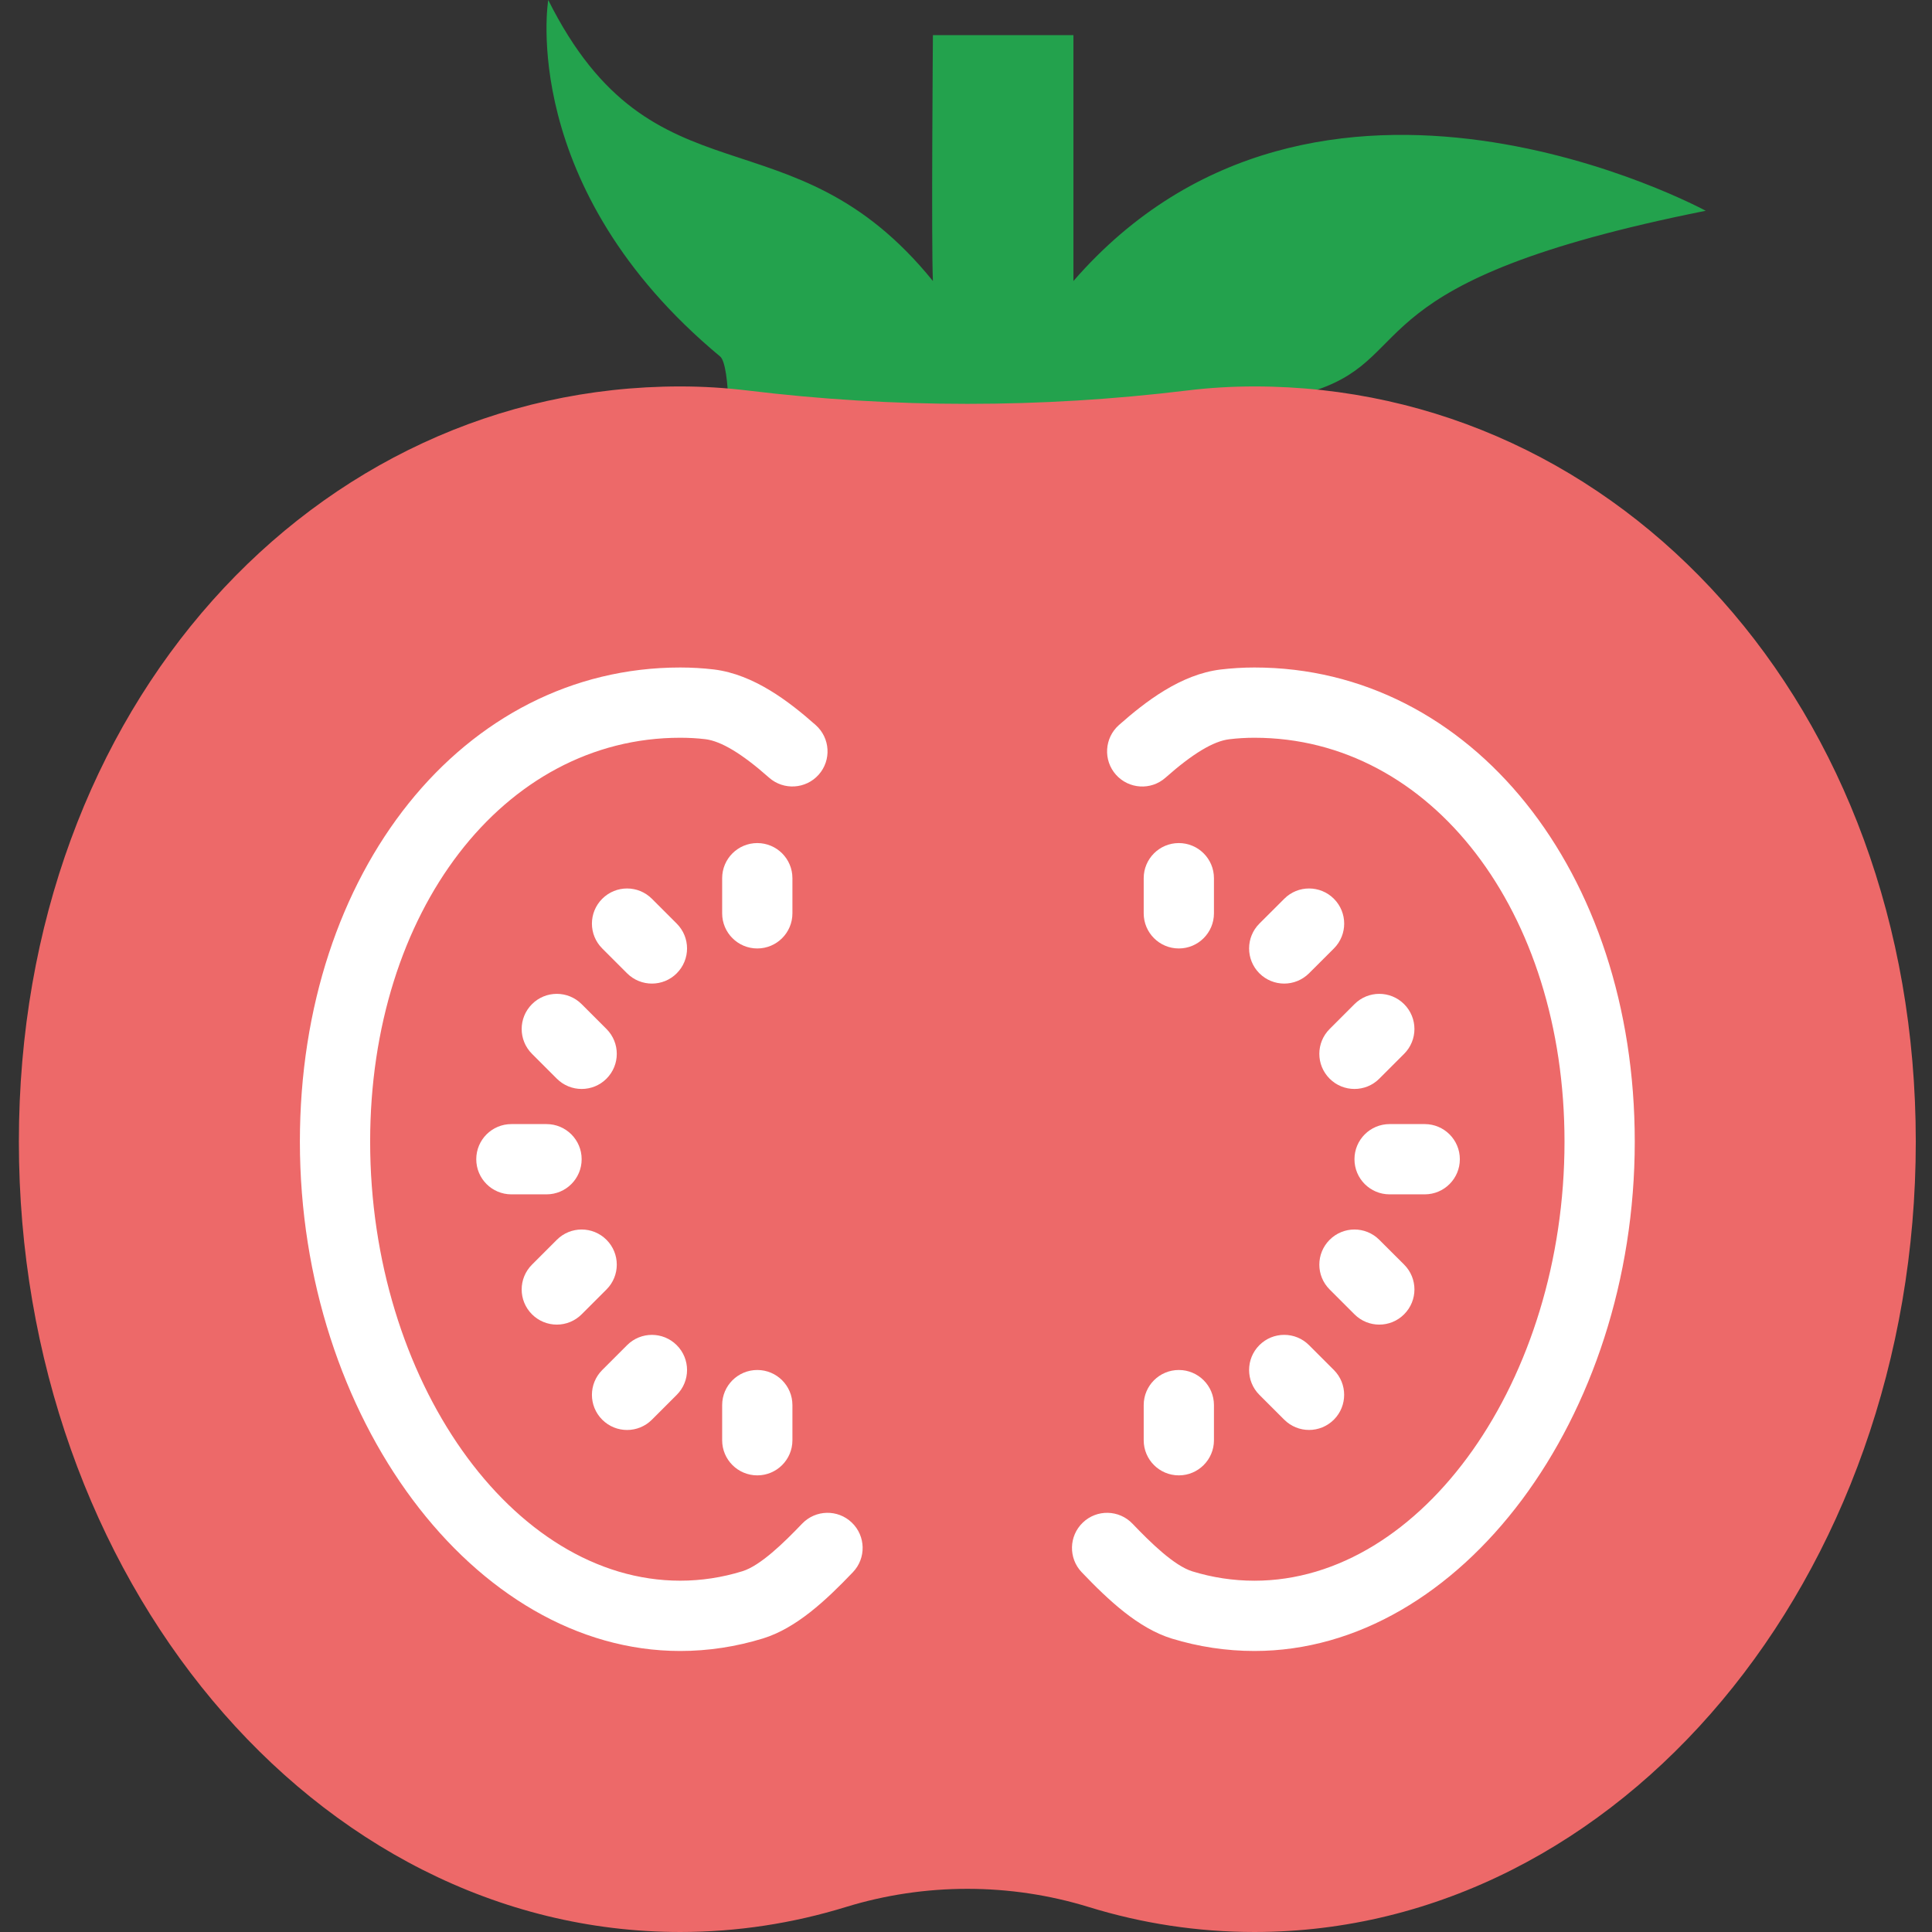 <svg height="512pt" viewBox="-5 0 512 512" width="512pt" xmlns="http://www.w3.org/2000/svg"><rect x="-5" y="0" width="512" height="512" fill="#333333" stroke="none"/><path d="m185.852 94.48c2.727 2.27 2.781 23.469.91 25.945 2.152.168 4.312.324 6.441.586 38.691 4.699 77.574 15.098 116.273 10.387 5.902-.715 11.887-1.078 17.949-1.078 5.586 0 11.098-27.547 16.543-26.996 27.273-9.293 9.98-28.852 103.07-47.469 0 0-102.855-55.855-167.566 18.617v-65.164h-37.238s-.453 55.855 0 65.164c-37.691-46.543-74.016-18.617-101.945-74.473 0 0-8.285 49.75 45.562 94.48zm0 0" fill="#23a24d"/><path d="m327.434 102.41c-6.059 0-12.047.363-17.945 1.09-38.699 4.703-77.574 4.703-116.273 0-5.902-.715-11.891-1.09-17.949-1.09-96.797 0-175.266 84.465-175.266 200.141s78.469 209.449 175.266 209.449c15.145 0 29.844-2.301 43.855-6.609 20.91-6.441 43.539-6.441 64.438 0 14.02 4.32 28.711 6.609 43.855 6.609 96.816 0 175.285-93.773 175.285-209.449s-78.469-200.141-175.266-200.141zm0 0" fill="#ed6969"/><g fill="#fff"><path d="m175.266 437.527c-54.637 0-100.793-61.816-100.793-134.977 0-71.633 43.336-125.656 100.793-125.656 3.016 0 6.031.176 8.938.52 10.629 1.312 19.996 8.566 26.969 14.738 3.844 3.418 4.207 9.301.789 13.145-3.406 3.828-9.289 4.199-13.145.793-7.156-6.34-12.68-9.672-16.875-10.195-2.172-.262-4.434-.383-6.684-.383-46.836 0-82.164 46.027-82.164 107.039 0 63.062 37.625 116.348 82.172 116.348 5.547 0 11.098-.84 16.469-2.504 4.758-1.461 10.965-7.512 15.836-12.605 3.555-3.715 9.445-3.855 13.16-.297 3.715 3.547 3.855 9.438.301 13.152-7.18 7.523-15.035 14.848-23.824 17.559-7.141 2.195-14.523 3.324-21.941 3.324zm0 0"/><path d="m327.434 437.527c-7.43 0-14.82-1.117-21.949-3.305-8.797-2.73-16.645-10.047-23.824-17.566-3.547-3.715-3.414-9.609.297-13.156 3.715-3.566 9.609-3.426 13.164.297 4.879 5.102 11.09 11.152 15.844 12.625 5.344 1.648 10.895 2.484 16.461 2.484 44.555 0 82.184-53.285 82.184-116.355 0-61.023-35.332-107.039-82.176-107.039-2.25 0-4.516.133-6.691.402-4.191.504-9.711 3.836-16.871 10.176-3.852 3.426-9.734 3.043-13.145-.793-3.406-3.844-3.051-9.727.793-13.145 6.98-6.172 16.348-13.434 26.969-14.727 2.906-.344 5.922-.531 8.938-.531 57.465 0 100.801 54.023 100.801 125.656 0 73.16-46.156 134.977-100.793 134.977zm0 0"/><path d="m139.836 316.516h-9.312c-5.137 0-9.309-4.16-9.309-9.309 0-5.148 4.172-9.312 9.309-9.312h9.312c5.137 0 9.309 4.164 9.309 9.312 0 5.148-4.172 9.309-9.309 9.309zm0 0"/><path d="m142.562 351.035c-2.383 0-4.766-.914-6.582-2.73-3.641-3.637-3.641-9.523 0-13.16l6.582-6.582c3.629-3.641 9.531-3.641 13.164 0 3.637 3.637 3.637 9.523 0 13.16l-6.582 6.582c-1.816 1.816-4.199 2.73-6.582 2.73zm0 0"/><path d="m161.18 378.961c-2.383 0-4.766-.91-6.582-2.727-3.641-3.641-3.641-9.523 0-13.164l6.582-6.582c3.633-3.641 9.535-3.641 13.164 0 3.641 3.641 3.641 9.523 0 13.164l-6.582 6.582c-1.816 1.816-4.199 2.727-6.582 2.727zm0 0"/><path d="m195.691 390.988c-5.141 0-9.312-4.16-9.312-9.309v-9.309c0-5.148 4.172-9.309 9.312-9.309 5.137 0 9.309 4.16 9.309 9.309v9.309c0 5.148-4.172 9.309-9.309 9.309zm0 0"/><path d="m149.145 288.586c-2.383 0-4.766-.91-6.582-2.727l-6.582-6.582c-3.641-3.641-3.641-9.523 0-13.164 3.629-3.641 9.531-3.641 13.164 0l6.582 6.582c3.637 3.641 3.637 9.523 0 13.164-1.816 1.824-4.199 2.727-6.582 2.727zm0 0"/><path d="m167.762 260.66c-2.383 0-4.766-.914-6.582-2.727l-6.582-6.582c-3.641-3.641-3.641-9.523 0-13.164 3.633-3.641 9.535-3.641 13.164 0l6.582 6.582c3.641 3.641 3.641 9.523 0 13.164-1.816 1.824-4.199 2.727-6.582 2.727zm0 0"/><path d="m195.691 251.352c-5.141 0-9.312-4.164-9.312-9.312v-9.309c0-5.148 4.172-9.309 9.312-9.309 5.137 0 9.309 4.16 9.309 9.309v9.309c0 5.148-4.172 9.312-9.309 9.312zm0 0"/><path d="m372.566 316.516h-9.309c-5.141 0-9.309-4.16-9.309-9.309 0-5.148 4.168-9.312 9.309-9.312h9.309c5.137 0 9.309 4.164 9.309 9.312 0 5.148-4.172 9.309-9.309 9.309zm0 0"/><path d="m360.527 351.035c-2.383 0-4.766-.914-6.578-2.73l-6.582-6.582c-3.641-3.637-3.641-9.523 0-13.16 3.629-3.641 9.531-3.641 13.16 0l6.582 6.57c3.641 3.641 3.641 9.523 0 13.164-1.812 1.824-4.195 2.738-6.582 2.738zm0 0"/><path d="m341.91 378.953c-2.383 0-4.766-.914-6.582-2.73l-6.582-6.578c-3.629-3.641-3.629-9.523 0-13.164 3.641-3.641 9.535-3.641 13.164 0l6.582 6.582c3.629 3.637 3.629 9.523 0 13.16-1.824 1.816-4.207 2.73-6.582 2.73zm0 0"/><path d="m307.402 390.988c-5.141 0-9.309-4.16-9.309-9.309v-9.309c0-5.148 4.168-9.309 9.309-9.309 5.137 0 9.309 4.16 9.309 9.309v9.309c0 5.141-4.172 9.309-9.309 9.309zm0 0"/><path d="m353.949 288.586c-2.387 0-4.77-.91-6.582-2.727-3.641-3.641-3.641-9.523 0-13.164l6.582-6.582c3.629-3.641 9.531-3.641 13.16 0 3.641 3.641 3.641 9.523 0 13.164l-6.582 6.582c-1.812 1.824-4.195 2.727-6.578 2.727zm0 0"/><path d="m335.328 260.66c-2.383 0-4.766-.914-6.582-2.727-3.629-3.641-3.629-9.535 0-13.164l6.594-6.582c3.629-3.648 9.531-3.633 13.16 0 3.633 3.641 3.633 9.531 0 13.164l-6.59 6.582c-1.824 1.812-4.199 2.727-6.582 2.727zm0 0"/><path d="m307.402 251.352c-5.141 0-9.309-4.164-9.309-9.312v-9.309c0-5.148 4.168-9.309 9.309-9.309 5.137 0 9.309 4.16 9.309 9.309v9.309c0 5.141-4.172 9.312-9.309 9.312zm0 0"/></g></svg>